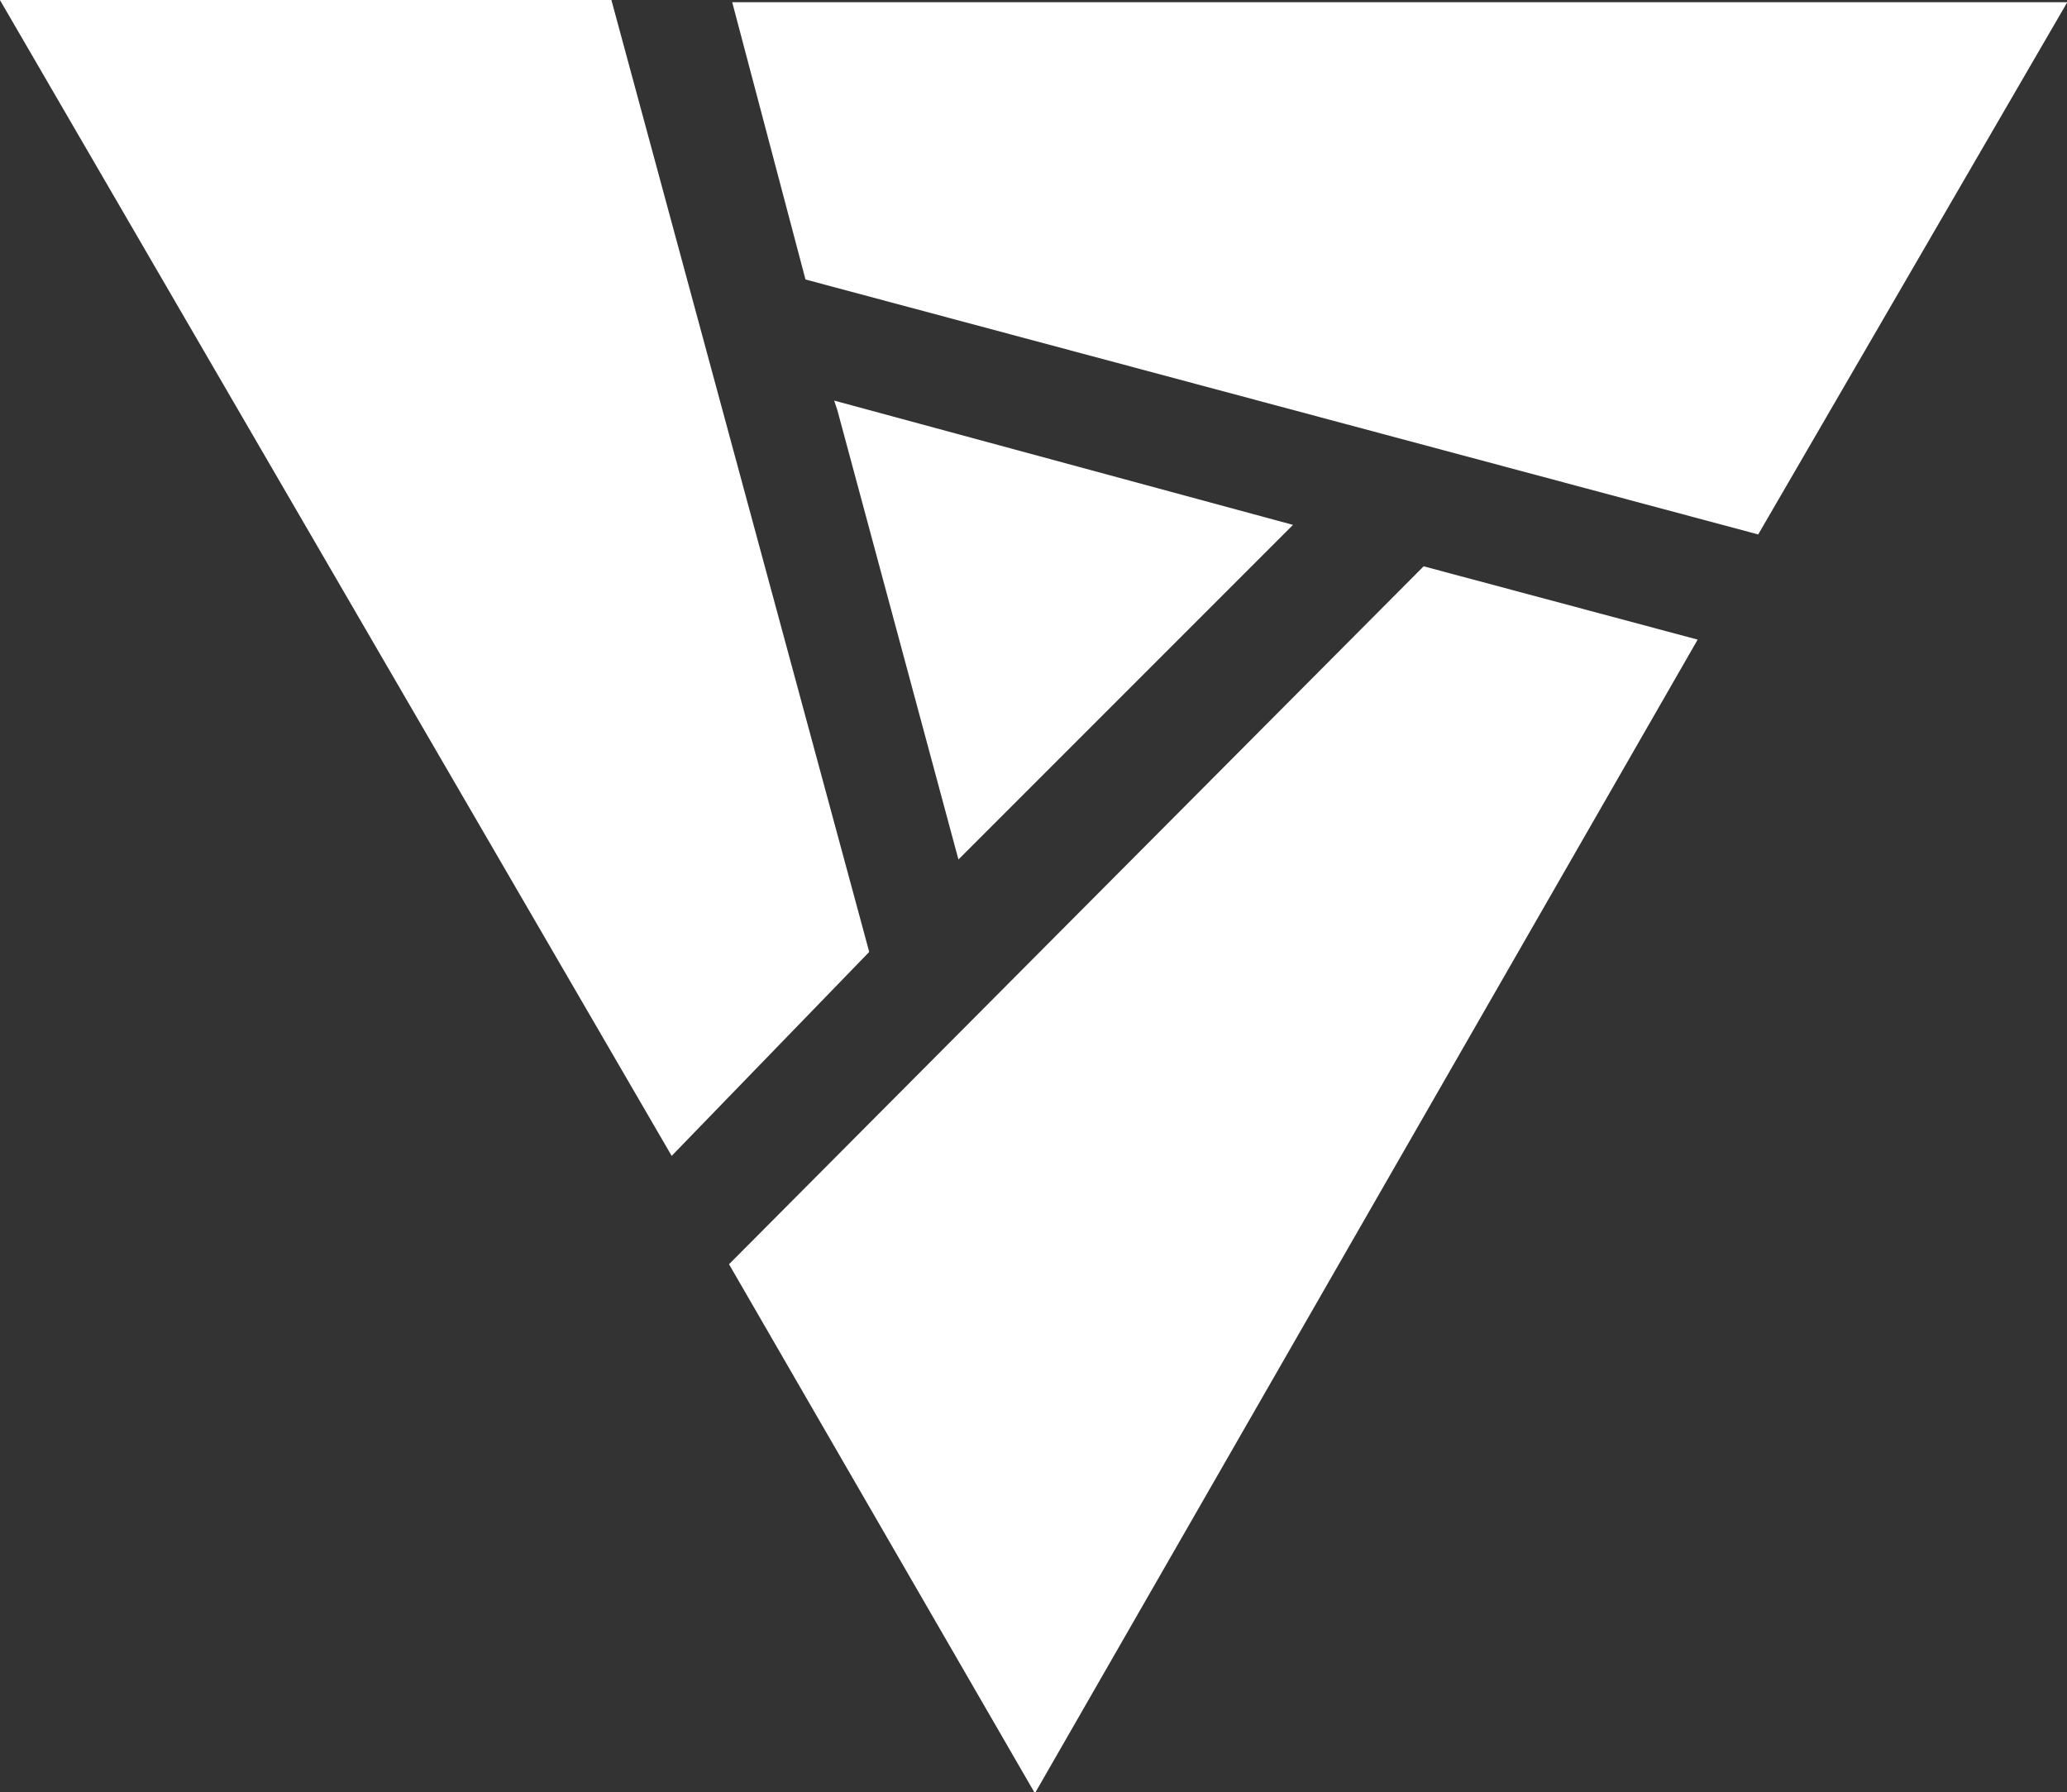 <?xml version="1.0" encoding="utf-8"?>
<!-- Generator: Adobe Illustrator 28.1.0, SVG Export Plug-In . SVG Version: 6.00 Build 0)  -->
<svg version="1.1"
	 id="svg8" xmlns:svg="http://www.w3.org/2000/svg" xmlns:rdf="http://www.w3.org/1999/02/22-rdf-syntax-ns#" xmlns:cc="http://creativecommons.org/ns#" xmlns:sodipodi="http://sodipodi.sourceforge.net/DTD/sodipodi-0.dtd" xmlns:inkscape="http://www.inkscape.org/namespaces/inkscape" xmlns:dc="http://purl.org/dc/elements/1.1/" inkscape:version="0.92.1 r15371" sodipodi:docname="Artifact Print Symbol.svg"
	 xmlns="http://www.w3.org/2000/svg" xmlns:xlink="http://www.w3.org/1999/xlink" x="0px" y="0px" viewBox="0 0 1258.5 1091.1"
	 style="enable-background:new 0 0 1258.5 1091.1;" xml:space="preserve">
<rect x="0" y="0" width="1258.5" height="1091.1" fill="#333333" stroke="none"/>
<style type="text/css">
	.st0{fill:#FFFFFF;}
</style>
<g id="layer1" transform="translate(-75.451,343.291)" inkscape:groupmode="layer" inkscape:label="Layer 1">
	<g id="g956" transform="matrix(19.4,0,0,19.4,-440.981,-1150.914)">
		<path id="path942" inkscape:connector-curvature="0" class="st0" d="M26.6,41.6l21.1,36.3l6.2-6.4l-8.1-29.9L26.6,41.6L26.6,41.6z
			"/>
		<path id="path944" inkscape:connector-curvature="0" class="st0" d="M49.6,41.7l2.3,8.7l29.9,8l9.7-16.7L49.6,41.7L49.6,41.7z"/>
		<path id="path948" inkscape:connector-curvature="0" class="st0" d="M79.9,61.7l-8.6-2.3L49.5,81.3l9.6,16.6L79.9,61.7z"/>
		<path id="path950" inkscape:connector-curvature="0" class="st0" d="M52.9,54.5l3.8,14.1l10.5-10.5l-14.4-3.9l0,0L52.9,54.5z"/>
	</g>
</g>
</svg>
